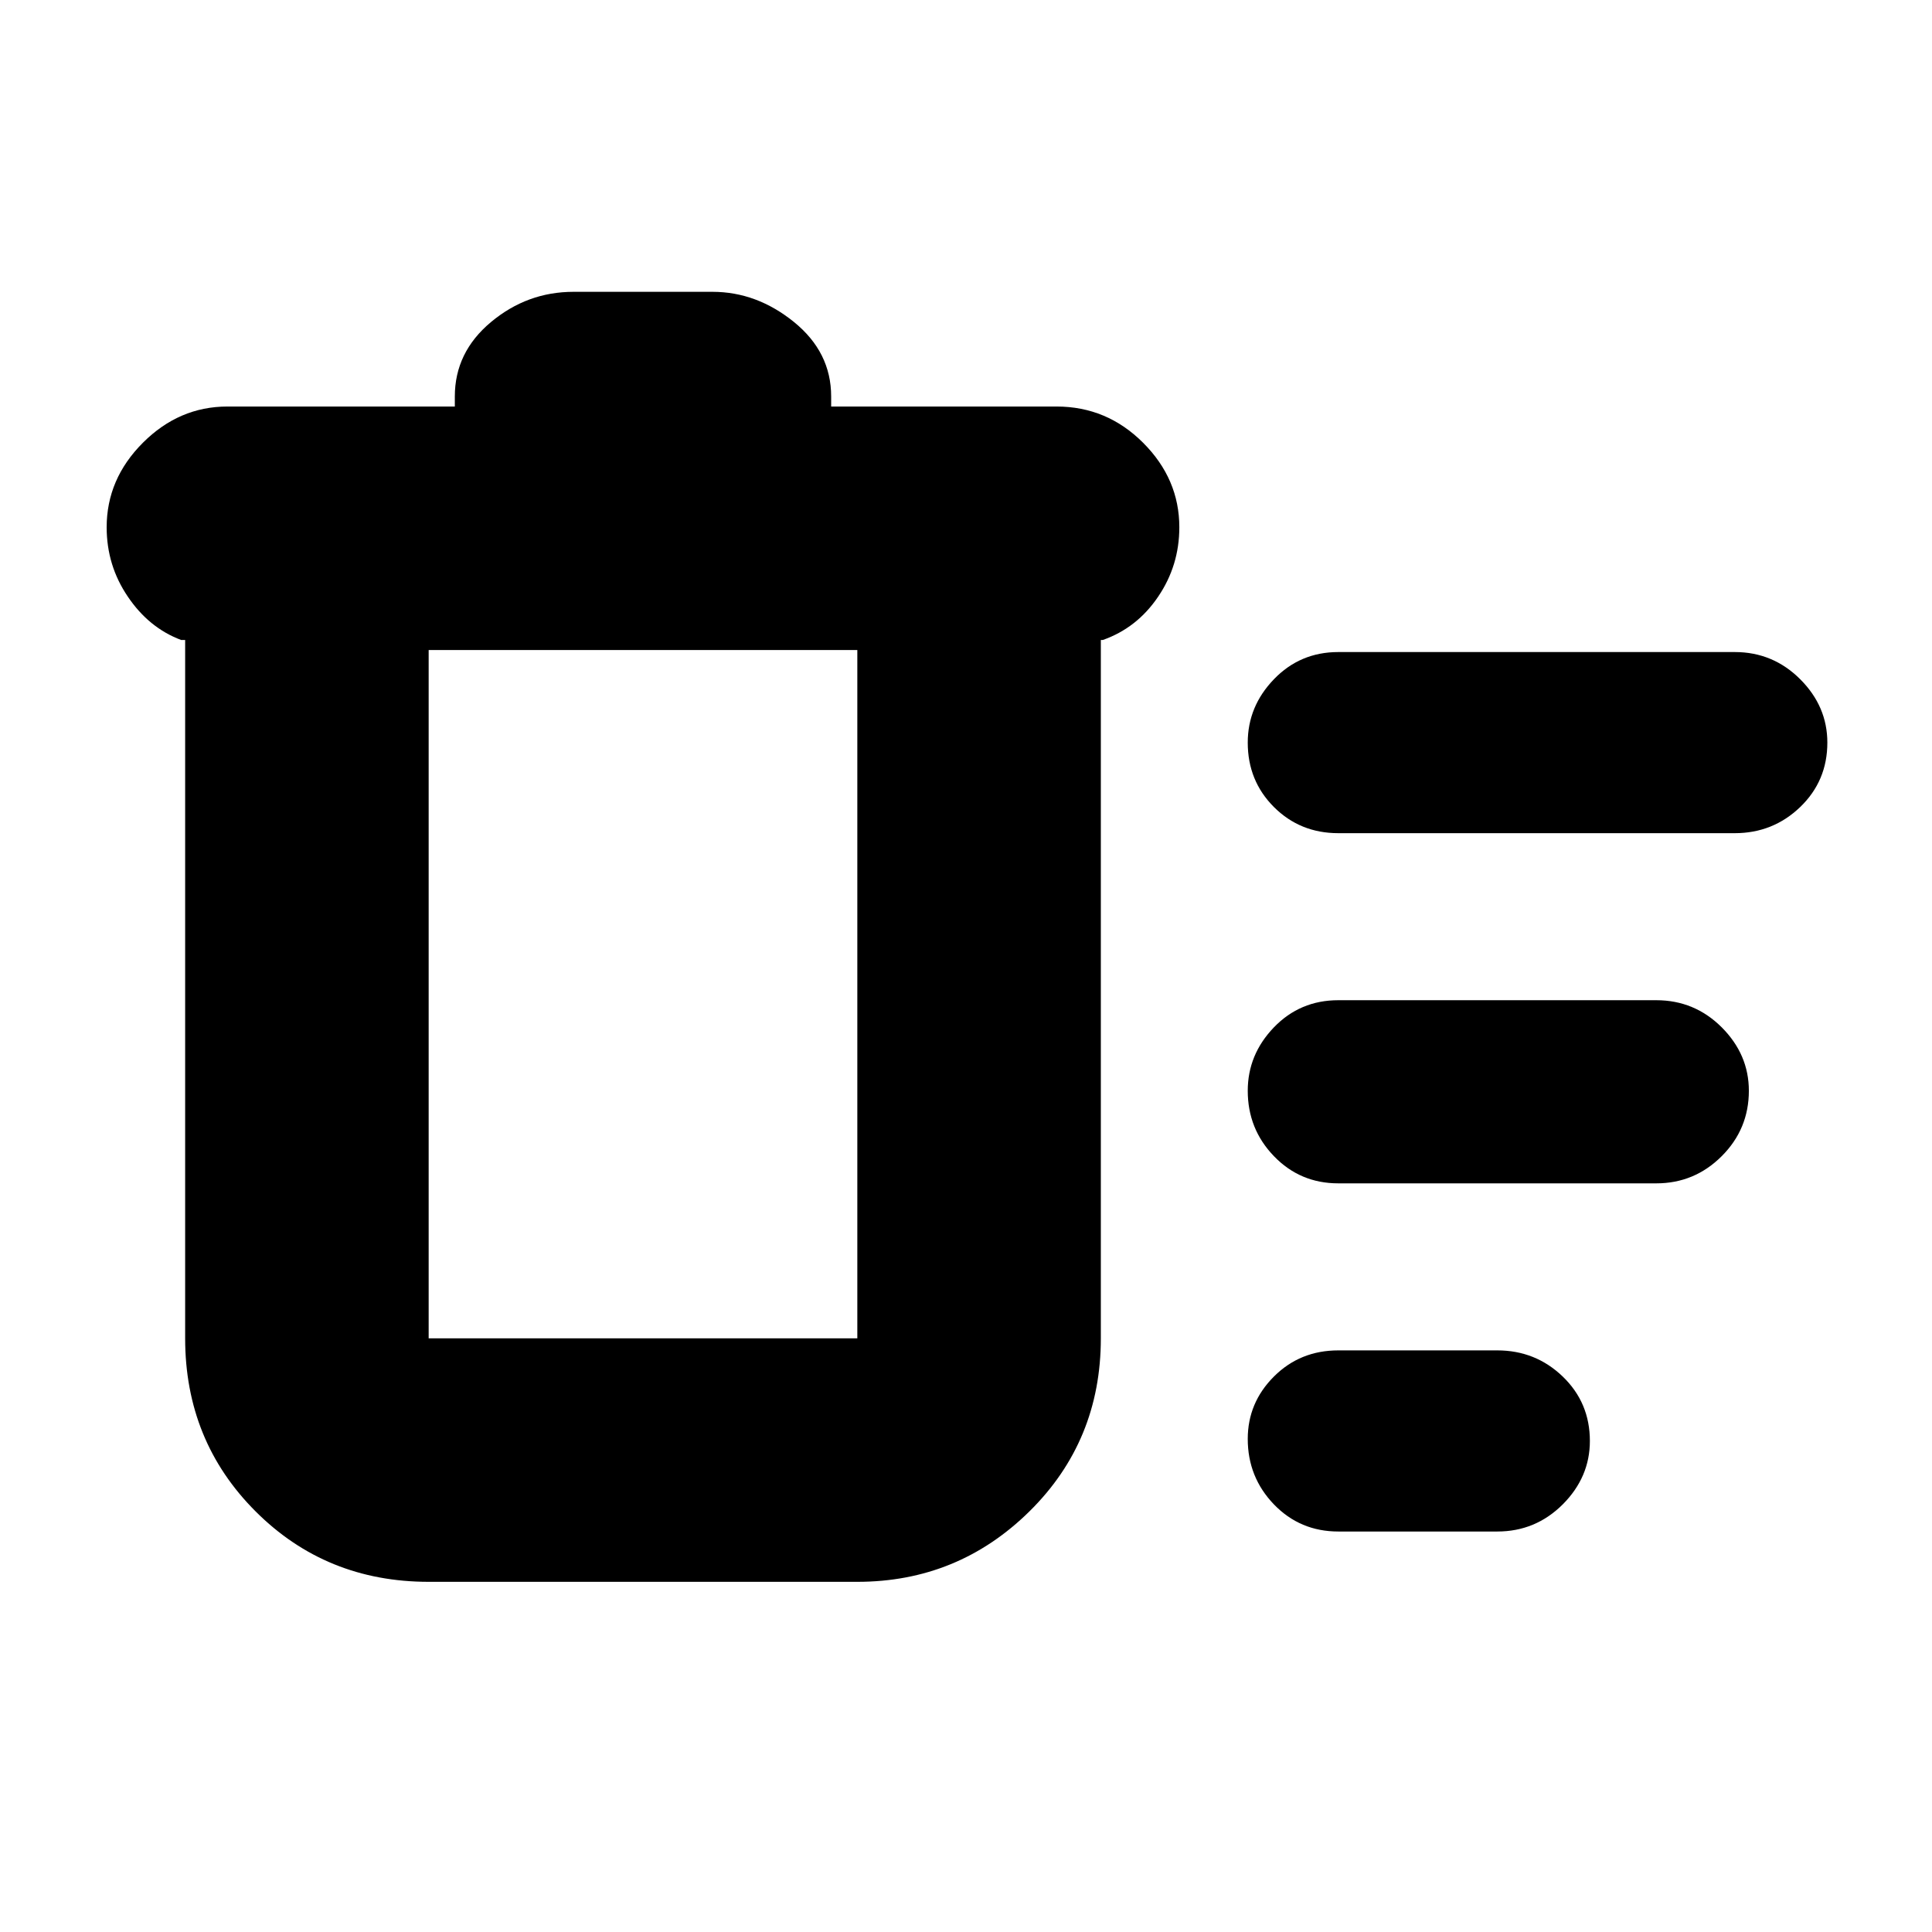 <svg xmlns="http://www.w3.org/2000/svg" height="24" width="24"><path d="M16.625 19.025Q16.15 19.025 15.825 18.688Q15.5 18.35 15.5 17.875Q15.5 17.425 15.825 17.1Q16.15 16.775 16.625 16.775H18.6Q19.075 16.775 19.413 17.1Q19.75 17.425 19.75 17.9Q19.75 18.35 19.413 18.688Q19.075 19.025 18.6 19.025ZM16.625 10.35Q16.15 10.35 15.825 10.025Q15.5 9.7 15.5 9.225Q15.5 8.775 15.825 8.438Q16.15 8.1 16.625 8.1H21.55Q22.025 8.1 22.363 8.438Q22.7 8.775 22.7 9.225Q22.7 9.7 22.363 10.025Q22.025 10.35 21.55 10.35ZM16.625 14.7Q16.15 14.7 15.825 14.362Q15.5 14.025 15.5 13.55Q15.5 13.1 15.825 12.762Q16.15 12.425 16.625 12.425H20.575Q21.05 12.425 21.388 12.762Q21.725 13.1 21.725 13.55Q21.725 14.025 21.388 14.362Q21.05 14.7 20.575 14.7ZM5.325 19.65Q4.05 19.65 3.175 18.775Q2.3 17.9 2.3 16.625V7.95H2.25Q1.85 7.8 1.588 7.412Q1.325 7.025 1.325 6.55Q1.325 5.95 1.775 5.5Q2.225 5.05 2.825 5.05H5.65V4.925Q5.65 4.375 6.1 4Q6.55 3.625 7.125 3.625H8.85Q9.4 3.625 9.863 4Q10.325 4.375 10.325 4.925V5.05H13.125Q13.75 5.05 14.2 5.5Q14.65 5.95 14.65 6.55Q14.65 7.025 14.387 7.412Q14.125 7.8 13.7 7.95H13.675V16.625Q13.675 17.9 12.788 18.775Q11.9 19.65 10.65 19.65ZM5.325 8.075V16.625Q5.325 16.625 5.325 16.625Q5.325 16.625 5.325 16.625H10.65Q10.65 16.625 10.65 16.625Q10.65 16.625 10.65 16.625V8.075ZM5.325 8.075V16.625Q5.325 16.625 5.325 16.625Q5.325 16.625 5.325 16.625Q5.325 16.625 5.325 16.625Q5.325 16.625 5.325 16.625Z"/></svg>